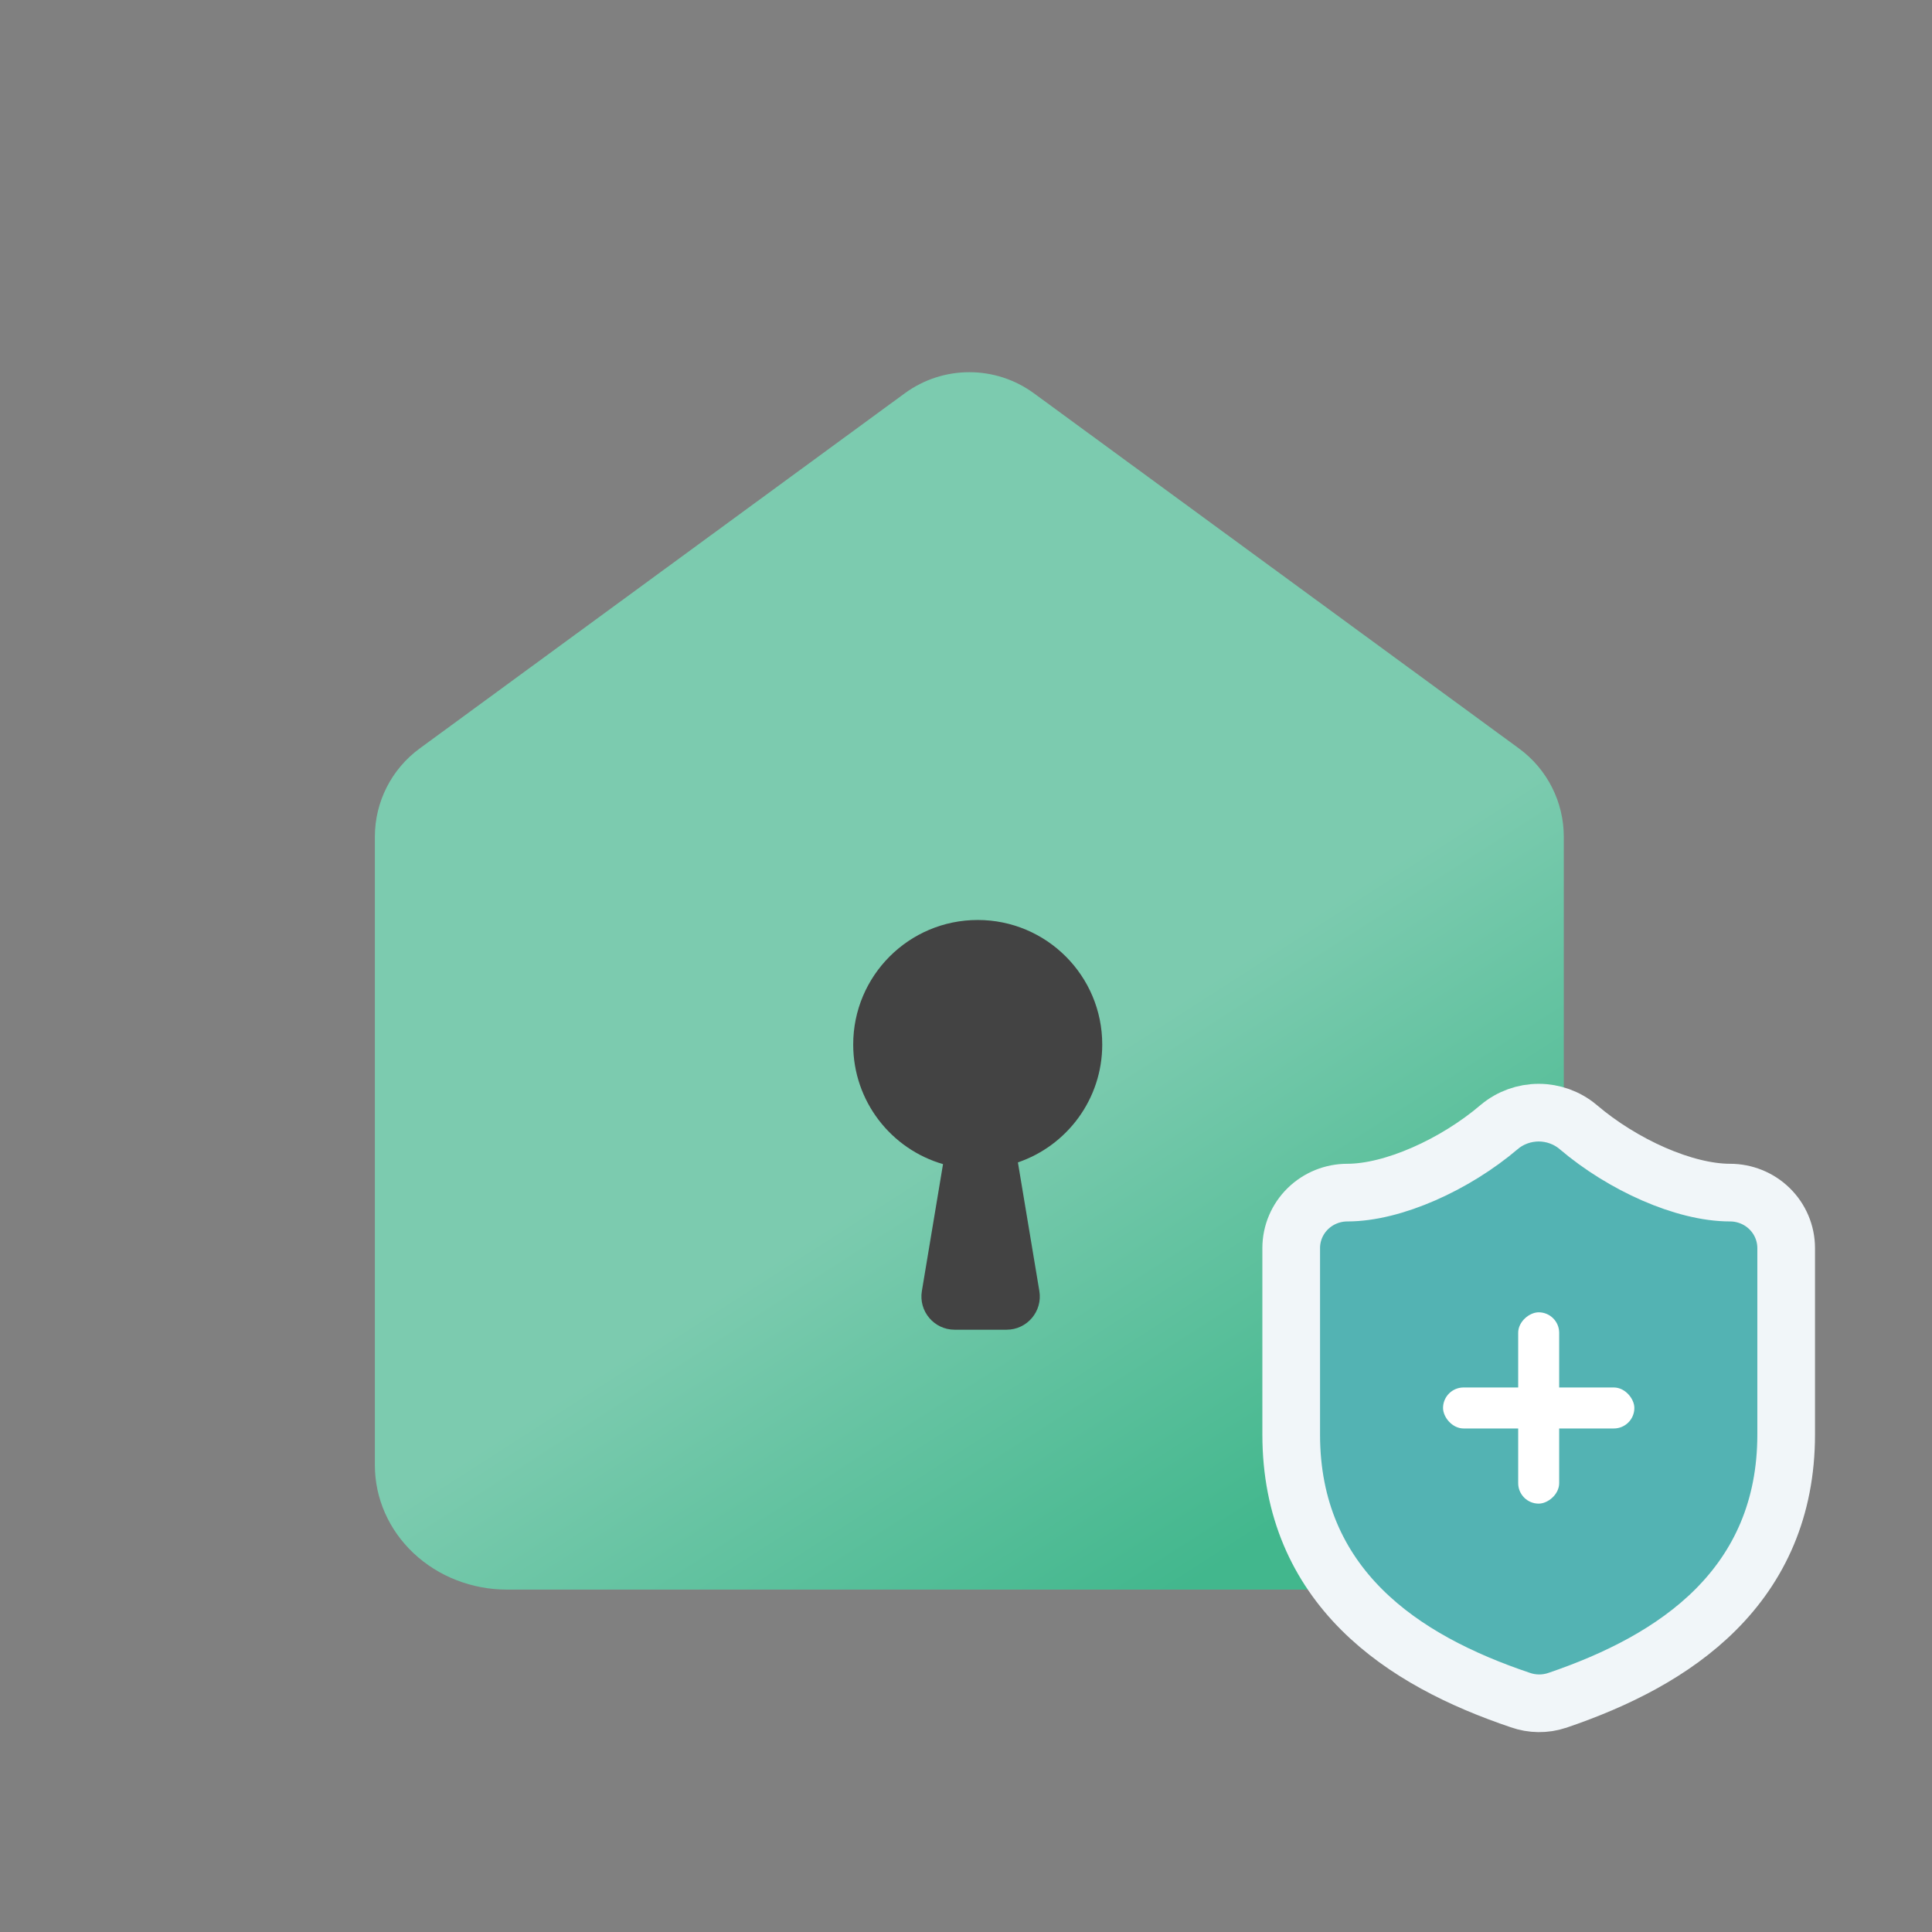 <svg width="120" height="120" viewBox="0 0 120 120" fill="none" xmlns="http://www.w3.org/2000/svg">
<rect x="0" y="0" width="120" height="120" fill="#808080" stroke="none"/>
<path d="M23.284 51.971C23.284 49.806 24.316 47.771 26.063 46.492L56.196 24.429C58.584 22.681 61.83 22.681 64.219 24.429L94.351 46.492C96.097 47.771 97.13 49.806 97.13 51.971V91.009C97.13 93.057 96.265 95.022 94.727 96.471C93.188 97.919 91.101 98.733 88.925 98.733H31.489C29.313 98.733 27.226 97.919 25.687 96.471C24.149 95.022 23.284 93.057 23.284 91.009V51.971Z" fill="url(#paint0_linear_3952_121207)"/>
<path fill-rule="evenodd" clip-rule="evenodd" d="M63.224 72.198C66.271 71.16 68.462 68.274 68.462 64.876C68.462 60.604 64.999 57.142 60.728 57.142C56.456 57.142 52.994 60.604 52.994 64.876C52.994 68.4 55.35 71.373 58.573 72.306L57.259 80.189C57.05 81.446 58.019 82.591 59.294 82.591H62.521C63.796 82.591 64.765 81.446 64.556 80.189L63.224 72.198Z" fill="#434343"/>
<path d="M96.71 105.617L96.717 105.614L96.724 105.612C100.379 104.37 103.921 102.624 106.564 99.98C109.259 97.285 110.942 93.73 110.942 89.105V77.521C110.942 76.592 110.563 75.71 109.904 75.068C109.247 74.427 108.364 74.075 107.454 74.075C104.622 74.075 100.792 72.362 98.022 70.001L98.015 69.995L98.007 69.988C97.322 69.418 96.457 69.109 95.57 69.109C94.684 69.109 93.819 69.418 93.134 69.988L93.127 69.995L93.119 70.001C90.365 72.346 86.518 74.075 83.687 74.075C82.777 74.075 81.894 74.427 81.237 75.068C80.578 75.71 80.199 76.592 80.199 77.521V89.105C80.199 93.73 81.882 97.285 84.58 99.979C87.222 102.617 90.763 104.358 94.422 105.591C95.16 105.853 95.966 105.862 96.71 105.617Z" fill="#53B3B3" stroke="#F1F6F9" stroke-width="3.582"/>
<rect x="89.63" y="86.179" width="11.883" height="2.546" rx="1.273" fill="white"/>
<rect x="96.843" y="81.51" width="11.883" height="2.546" rx="1.273" transform="rotate(90 96.843 81.51)" fill="white"/>
<defs>
<linearGradient id="paint0_linear_3952_121207" x1="44.794" y1="32.426" x2="83.302" y2="92.426" gradientUnits="userSpaceOnUse">
<stop offset="0.566" stop-color="#7CCBAF"/>
<stop offset="1" stop-color="#42B78D"/>
</linearGradient>
</defs>
</svg>
